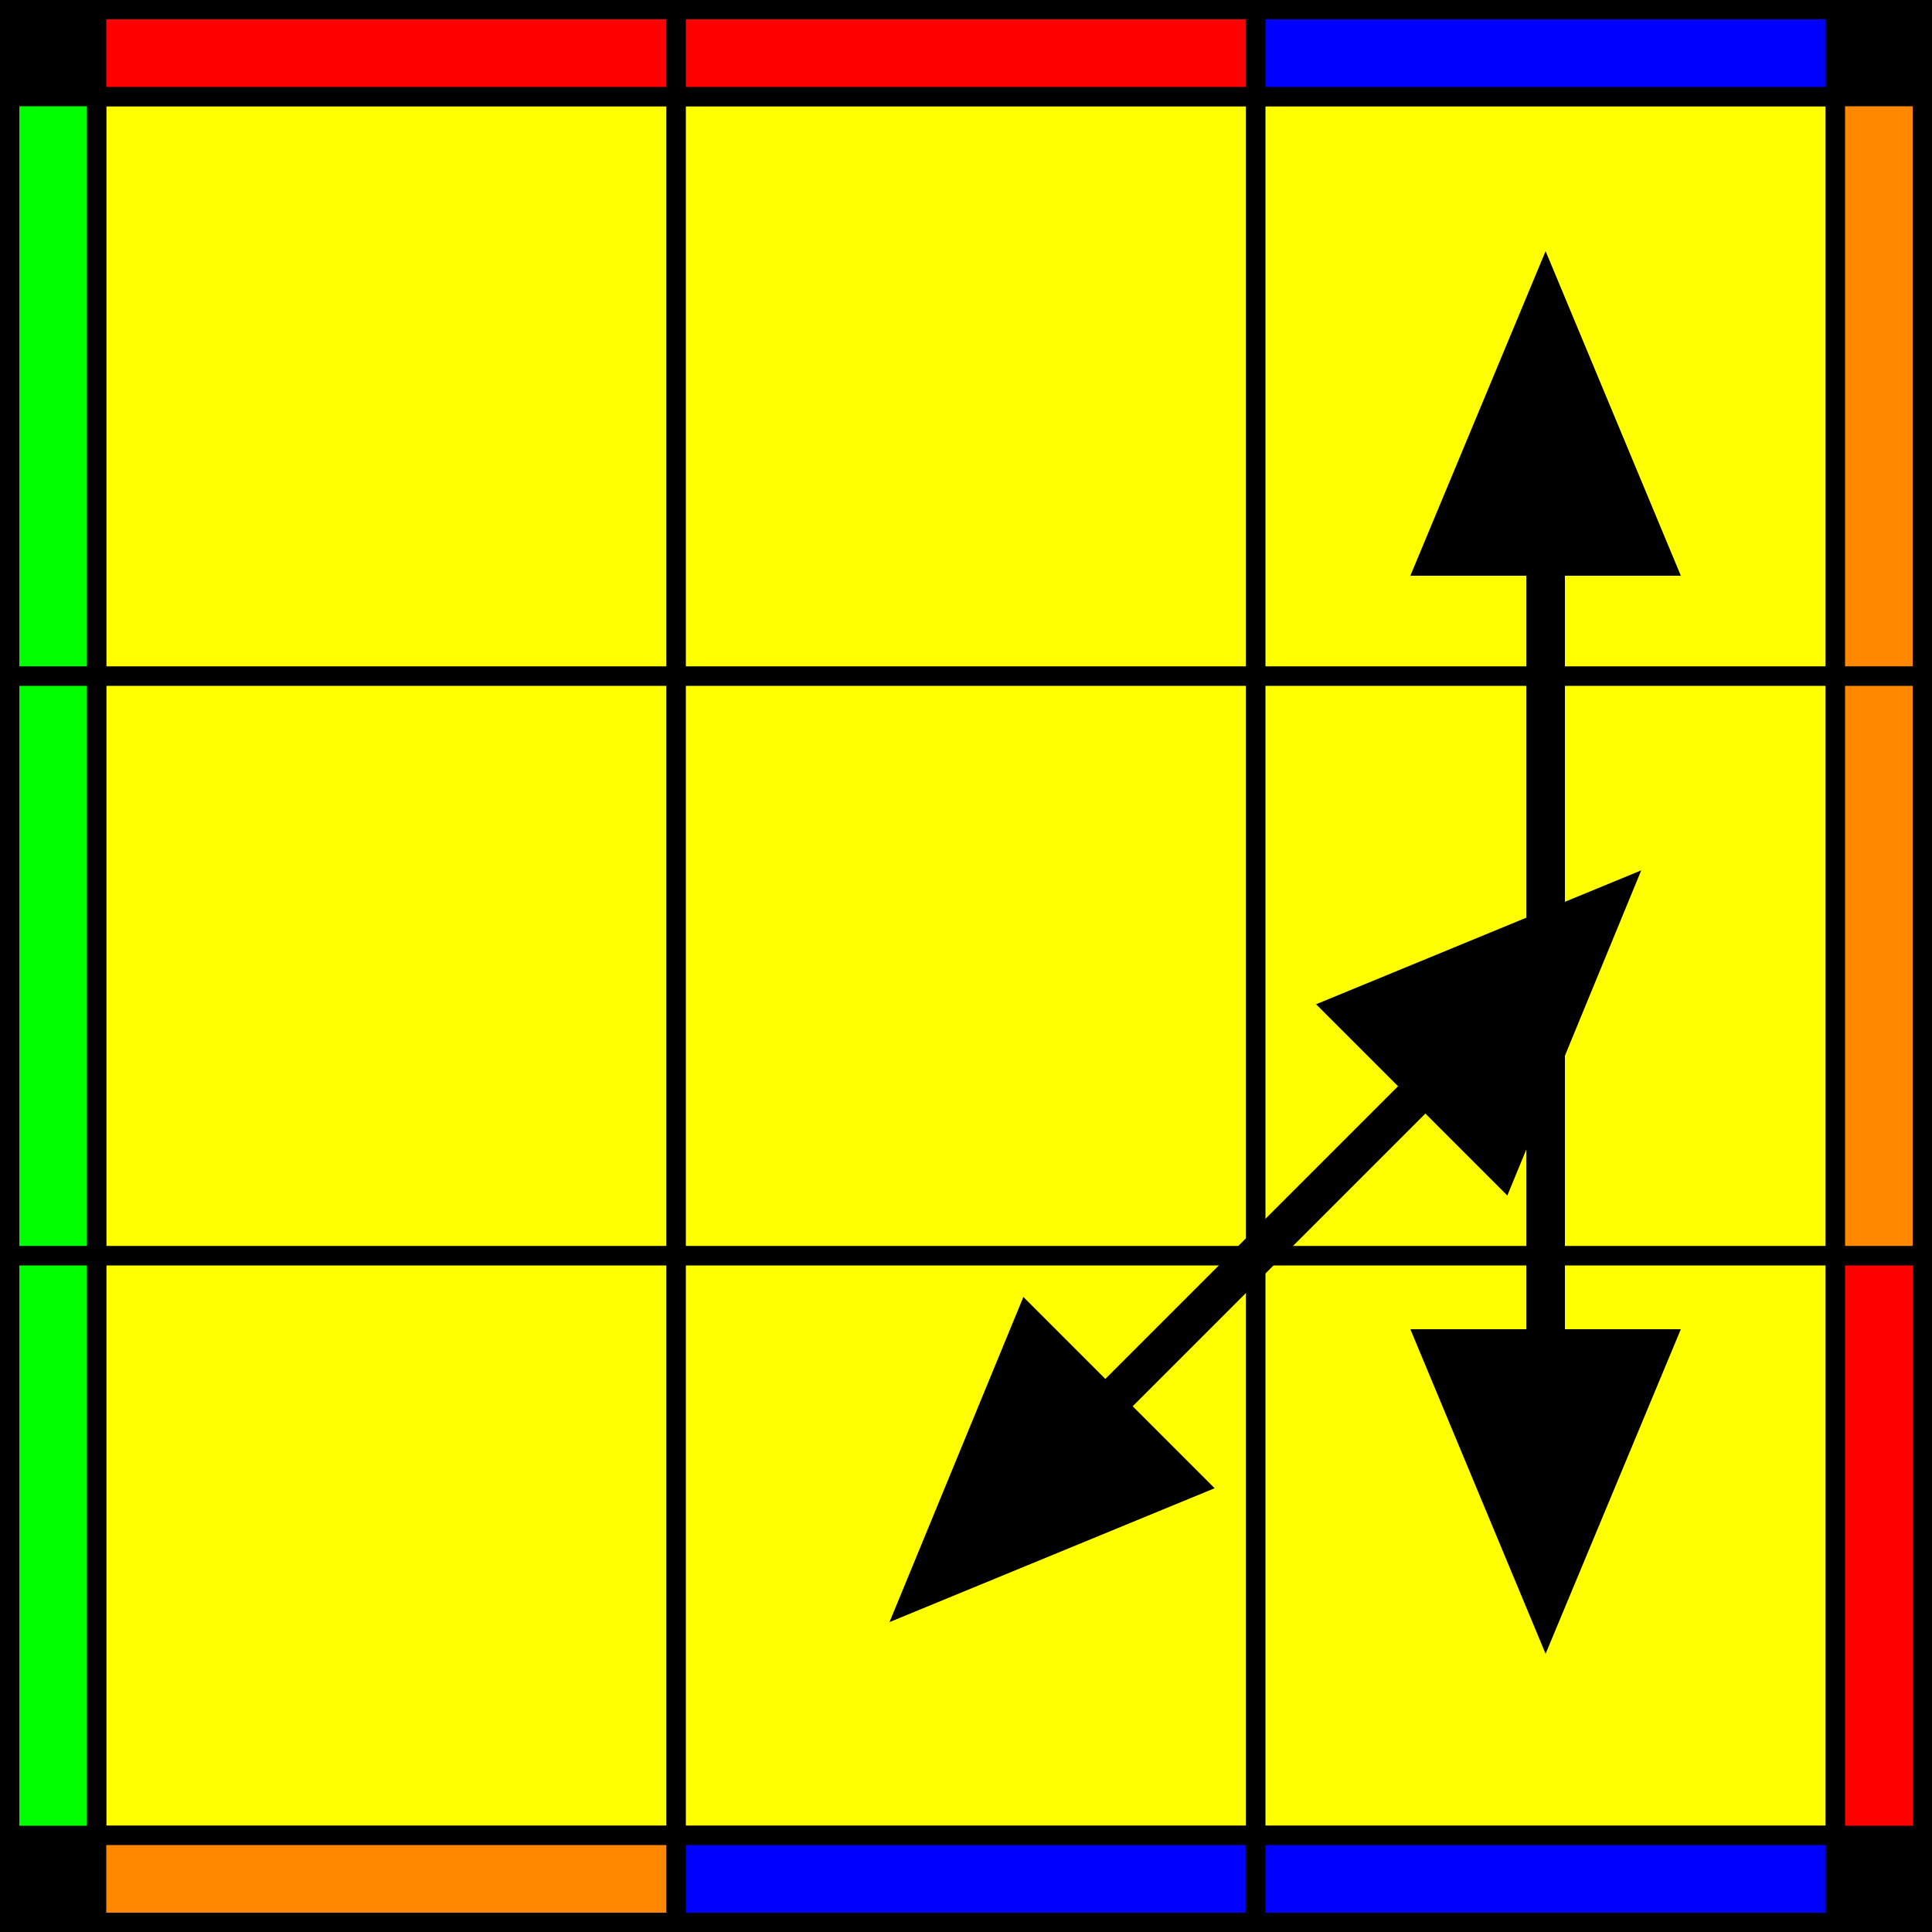 <?xml version="1.0"?>
<!DOCTYPE svg PUBLIC "-//W3C//DTD SVG 1.1//EN" "http://www.w3.org/Graphics/SVG/1.1/DTD/svg11.dtd">
<svg xmlns="http://www.w3.org/2000/svg" version="1.1" width="200" height="200" viewBox="0 0 200 200 ">
<defs>
<marker id="arrowhead1" markerWidth="10" markerHeight="7" refX="4" refY="2.5" orient="auto">
  <polygon points="0 0, 6 2.5, 0 5" />
</marker>
<marker id="arrowhead2" markerWidth="10" markerHeight="7" refX="2.5" refY="2.5" orient="auto">
  <polygon points="6 0, 0 2.5, 6 5" />
</marker>
</defs>
<g stroke="black" stroke-width="10">
  <rect x="5" y="5" width="190" height="190" fill="#888" />
</g>
<g stroke="black" stroke-width="2">
<rect x="10" y="10" width="60" height="60" fill="#FFFF00" />
<rect x="70" y="10" width="60" height="60" fill="#FFFF00" />
<rect x="130" y="10" width="60" height="60" fill="#FFFF00" />
<rect x="10" y="70" width="60" height="60" fill="#FFFF00" />
<rect x="70" y="70" width="60" height="60" fill="#FFFF00" />
<rect x="130" y="70" width="60" height="60" fill="#FFFF00" />
<rect x="10" y="130" width="60" height="60" fill="#FFFF00" />
<rect x="70" y="130" width="60" height="60" fill="#FFFF00" />
<rect x="130" y="130" width="60" height="60" fill="#FFFF00" />
</g>
<g stroke="black" stroke-width="2">
<rect x="10" y="1" width="60" height="9" fill="#FF0000" />
<rect x="70" y="1" width="60" height="9" fill="#FF0000" />
<rect x="130" y="1" width="60" height="9" fill="#0000FF" />
<rect x="1" y="10" width="9" height="60" fill="#00FF00" />
<rect x="190" y="10" width="9" height="60" fill="#FF8800" />
<rect x="1" y="70" width="9" height="60" fill="#00FF00" />
<rect x="190" y="70" width="9" height="60" fill="#FF8800" />
<rect x="1" y="130" width="9" height="60" fill="#00FF00" />
<rect x="190" y="130" width="9" height="60" fill="#FF0000" />
<rect x="10" y="190" width="60" height="9" fill="#FF8800" />
<rect x="70" y="190" width="60" height="9" fill="#0000FF" />
<rect x="130" y="190" width="60" height="9" fill="#0000FF" />
</g>
<line x1="160" y1="40" x2="160" y2="160" stroke="#000" stroke-width="4" marker-end="url(#arrowhead1)" marker-start="url(#arrowhead2)" />
<line x1="160" y1="100" x2="100" y2="160" stroke="#000" stroke-width="4" marker-end="url(#arrowhead1)" marker-start="url(#arrowhead2)" />
</svg>